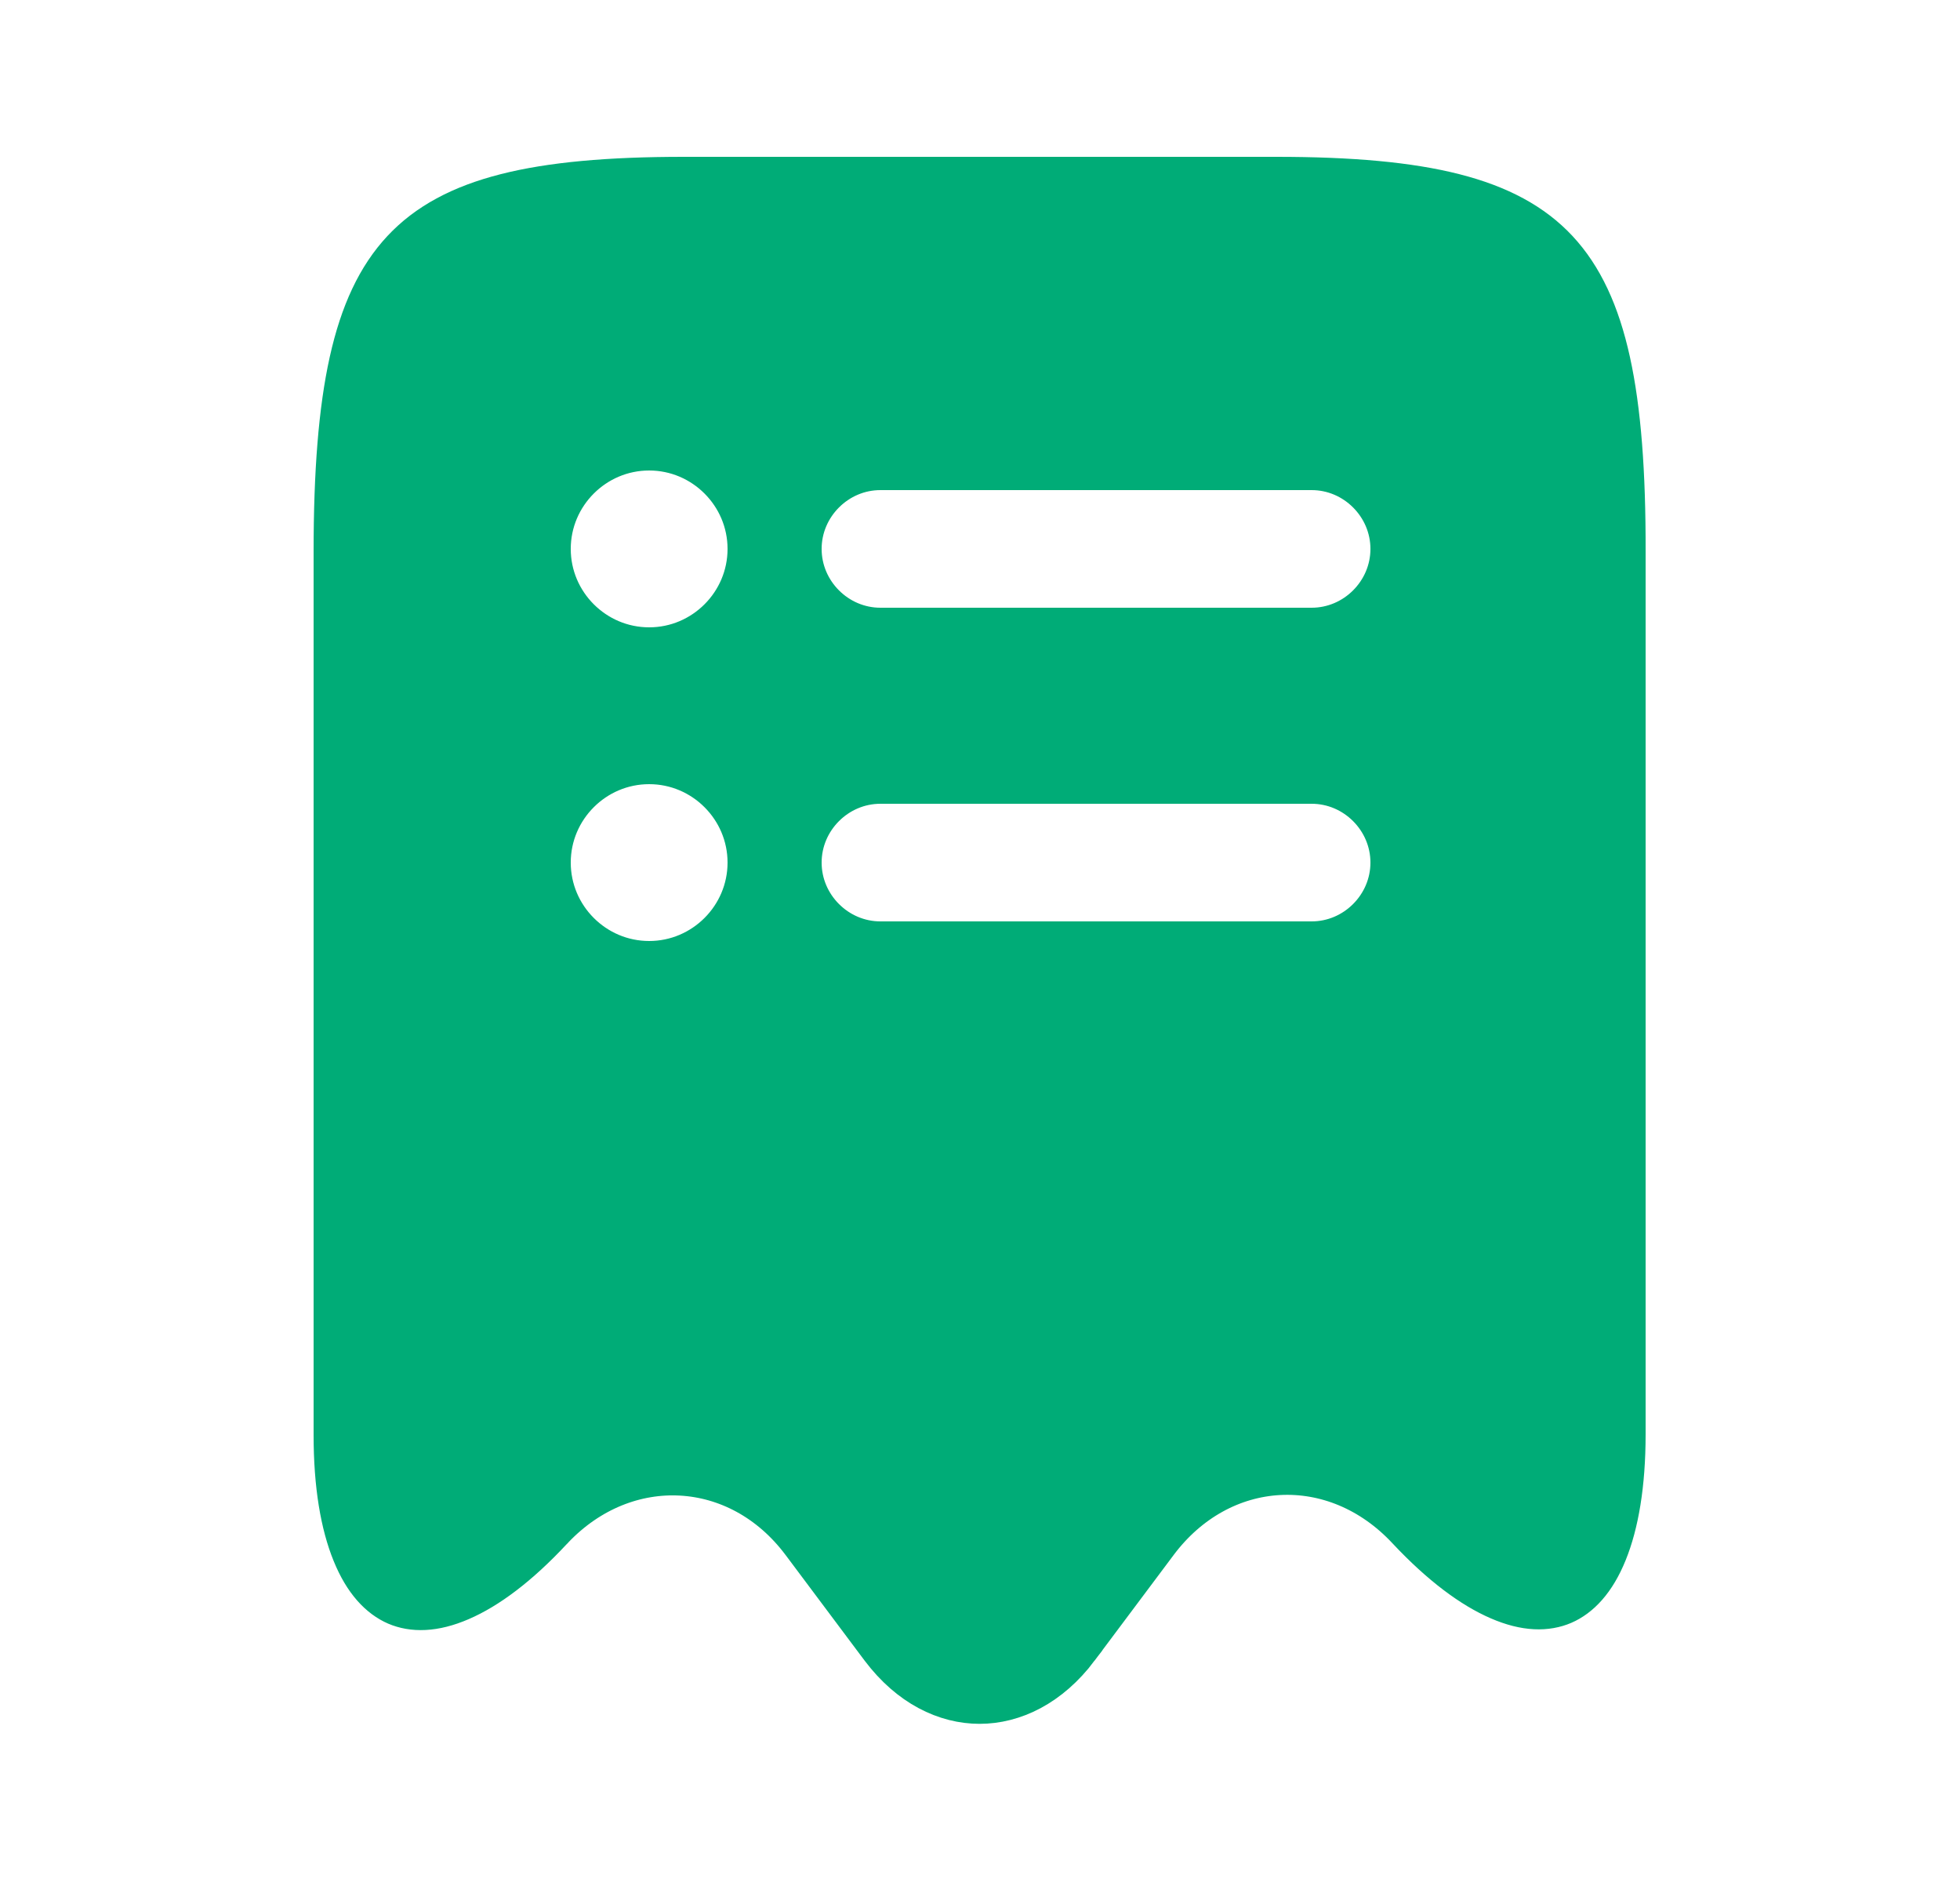 <svg width="25" height="24" viewBox="0 0 25 24" fill="none" xmlns="http://www.w3.org/2000/svg">
<path d="M6.876 19.337L6.87 19.343L6.864 19.349C6.45 19.794 6.082 20.059 5.78 20.189C5.484 20.317 5.283 20.303 5.149 20.246C5.011 20.186 4.85 20.041 4.719 19.718C4.586 19.393 4.5 18.925 4.5 18.3V7.04C4.5 5.017 4.748 3.948 5.308 3.35C5.856 2.764 6.831 2.5 8.72 2.5H16.28C18.169 2.5 19.144 2.764 19.691 3.35C20.249 3.948 20.495 5.016 20.49 7.039V7.04V18.29C20.49 18.915 20.404 19.384 20.272 19.709C20.141 20.032 19.981 20.177 19.844 20.236C19.711 20.293 19.511 20.308 19.214 20.179C18.912 20.049 18.542 19.783 18.125 19.338C17.621 18.798 16.963 18.53 16.3 18.566C15.637 18.602 15.012 18.94 14.57 19.53L14.57 19.53L13.561 20.878C13.561 20.879 13.561 20.879 13.561 20.879C13.236 21.308 12.846 21.483 12.495 21.483C12.144 21.483 11.754 21.308 11.43 20.879C11.429 20.879 11.429 20.879 11.429 20.878L10.421 19.531C10.421 19.531 10.42 19.531 10.42 19.53C10.42 19.53 10.42 19.53 10.42 19.53C9.524 18.332 7.913 18.243 6.881 19.331L6.876 19.337ZM6.78 11C6.78 11.826 7.454 12.5 8.28 12.5C9.106 12.5 9.78 11.826 9.78 11C9.78 10.174 9.106 9.5 8.28 9.5C7.454 9.5 6.78 10.174 6.78 11ZM6.78 7C6.78 7.826 7.454 8.5 8.28 8.5C9.106 8.5 9.78 7.826 9.78 7C9.78 6.174 9.106 5.5 8.28 5.5C7.454 5.5 6.78 6.174 6.78 7ZM11.23 12.25H16.73C17.416 12.25 17.98 11.686 17.98 11C17.98 10.314 17.416 9.75 16.73 9.75H11.23C10.544 9.75 9.98 10.314 9.98 11C9.98 11.686 10.544 12.25 11.23 12.25ZM11.23 8.25H16.73C17.416 8.25 17.98 7.686 17.98 7C17.98 6.314 17.416 5.75 16.73 5.75H11.23C10.544 5.75 9.98 6.314 9.98 7C9.98 7.686 10.544 8.25 11.23 8.25Z" fill="#00AC77" stroke="#00AC77"/>
</svg>
